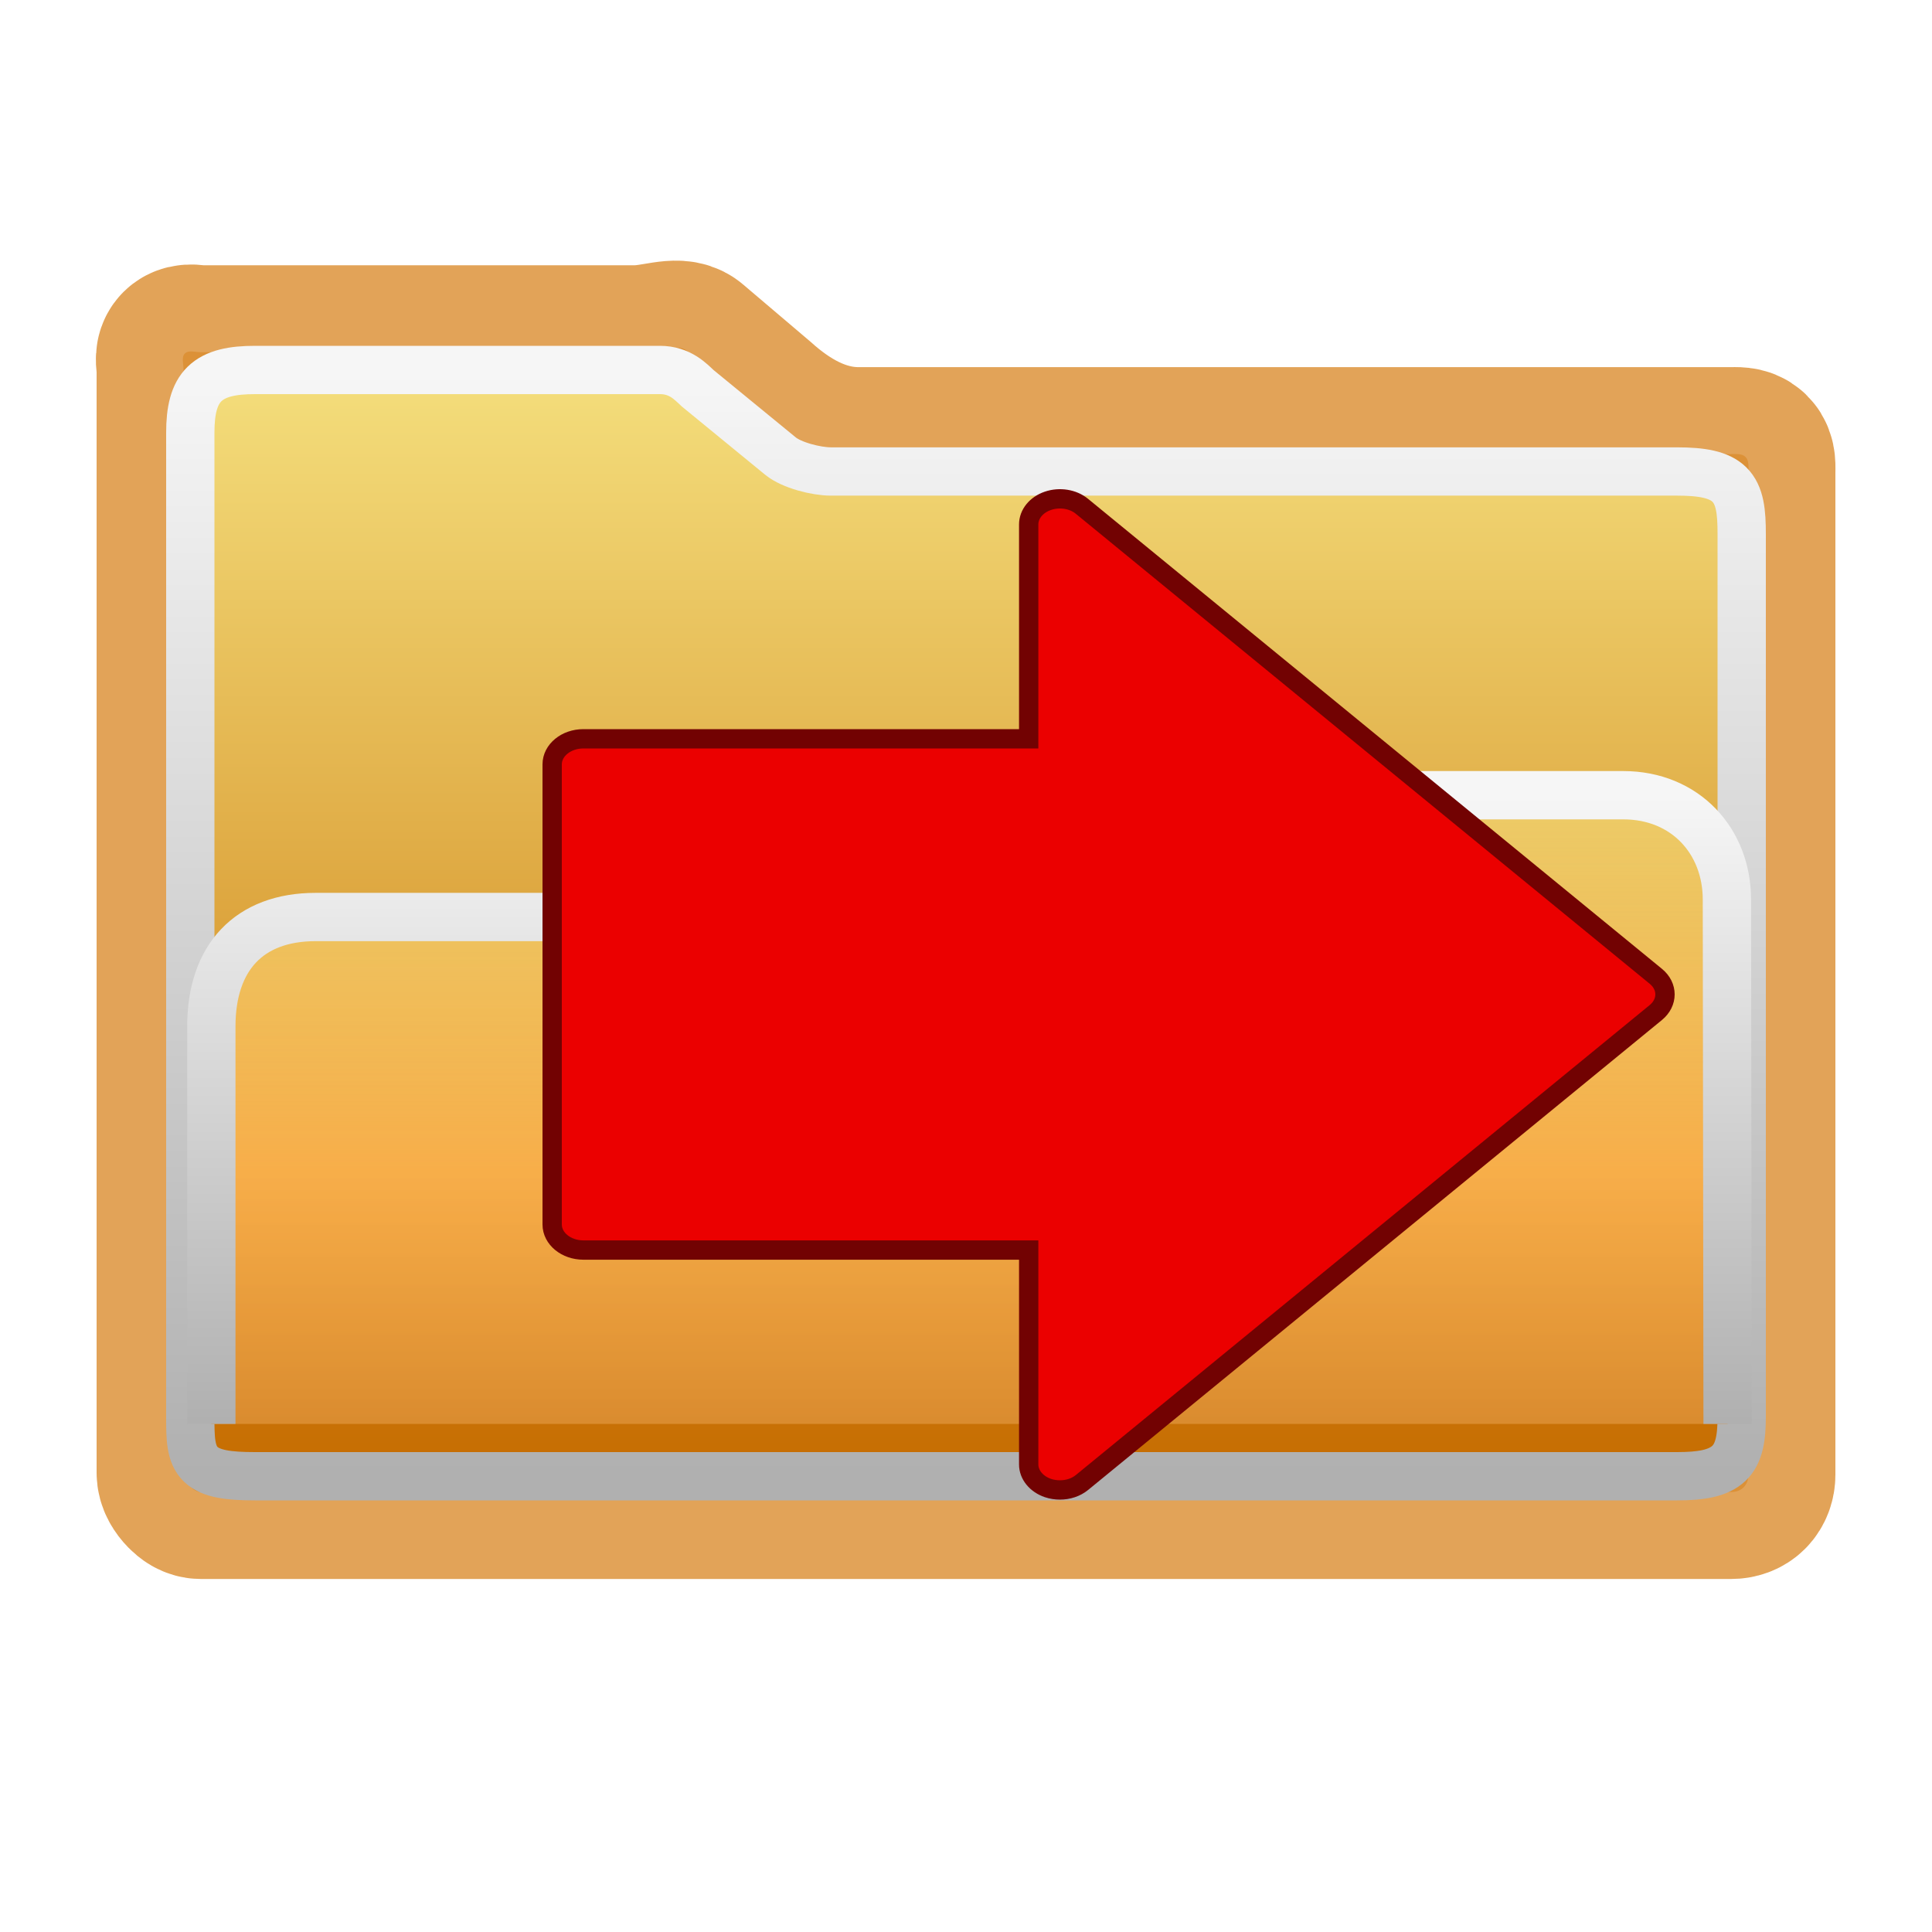 <?xml version="1.0" encoding="UTF-8"?>
<svg width="100px" height="100px" viewBox="0 0 100 100" version="1.1" xmlns="http://www.w3.org/2000/svg" xmlns:xlink="http://www.w3.org/1999/xlink">
    <!-- Generator: sketchtool 63.1 (101010) - https://sketch.com -->
    <title>folder/folder_outputs</title>
    <desc>Created with sketchtool.</desc>
    <defs>
        <linearGradient x1="50%" y1="0%" x2="50%" y2="100%" id="linearGradient-1">
            <stop stop-color="#F4DE7C" offset="0%"></stop>
            <stop stop-color="#C66C00" offset="100%"></stop>
        </linearGradient>
        <linearGradient x1="50%" y1="0%" x2="50%" y2="100%" id="linearGradient-2">
            <stop stop-color="#F6F6F6" offset="0%"></stop>
            <stop stop-color="#B0B0B0" offset="100%"></stop>
        </linearGradient>
        <linearGradient x1="50%" y1="0%" x2="50%" y2="100%" id="linearGradient-3">
            <stop stop-color="#F4DE7C" stop-opacity="0.573" offset="0%"></stop>
            <stop stop-color="#FAB04C" stop-opacity="0.938" offset="60.102%"></stop>
            <stop stop-color="#DA8C2F" offset="100%"></stop>
        </linearGradient>
        <linearGradient x1="50%" y1="0%" x2="50%" y2="100%" id="linearGradient-4">
            <stop stop-color="#F6F6F6" offset="0%"></stop>
            <stop stop-color="#B0B0B0" offset="100%"></stop>
        </linearGradient>
    </defs>
    <g id="Icons" stroke="none" stroke-width="1" fill="none" fill-rule="evenodd">
        <g id="folder/folder_outputs" fill-rule="nonzero">
            <g id="Folder/Outputs" transform="translate(5, -8.2)">
                <g id="Folder/Parts/Back">
                    <path d="M27.867,26.43 L5.4,26.43 C5.113,26.43 4.76,26.307 4.566,26.5 C4.381,26.685 4.5,27.034 4.5,27.33 L4.5,84.42 C4.5,84.7 4.661,84.952 4.851,85.145 C4.992,85.289 5.173,85.428 5.4,85.428 L84.6,85.428 C84.852,85.428 85.085,85.348 85.249,85.184 C85.416,85.017 85.5,84.78 85.5,84.528 L85.5,32.645 C85.5,32.35 85.534,32.04 85.351,31.856 C85.168,31.671 84.867,31.703 84.6,31.703 L39.428,31.703 C37.271,31.703 35.442,30.581 34.003,29.288 L30.547,26.352 C30.07,25.947 29.014,26.43 27.867,26.43 Z" id="Folder-Back" stroke-opacity="0.8" stroke="#DA8C2F" stroke-width="9" fill-opacity="0.8" fill="#DA8C2F"></path>
                    <path d="M29.158,27.35 L8.2,27.35 C7.056,27.35 6.158,27.517 5.585,28.077 C5.037,28.612 4.85,29.464 4.85,30.591 L4.85,81.53 C4.85,82.61 4.848,83.482 5.402,84.003 C5.919,84.49 6.828,84.61 8.2,84.61 L81.8,84.61 C83.026,84.61 83.928,84.469 84.483,83.947 C85.023,83.439 85.15,82.611 85.15,81.53 L85.15,35.845 C85.15,34.732 85.077,33.833 84.507,33.276 C83.978,32.76 83.087,32.604 81.8,32.604 L38.016,32.604 C37.24,32.604 35.981,32.283 35.389,31.8 L31.118,28.301 C30.746,27.958 30.2,27.35 29.158,27.35 Z" id="Folder-Back" stroke="url(#linearGradient-2)" stroke-width="2.5" fill="url(#linearGradient-1)"></path>
                </g>
                <g id="Folder/Parts/Front" fill="url(#linearGradient-3)" stroke="url(#linearGradient-4)" stroke-width="2.5">
                    <path d="M5.94,81.9 L5.976,54.76 C5.976,51.732 8.132,49.36 11.341,49.36 C38.491,49.36 53.178,49.36 55.401,49.36 C57.065,49.36 59.245,50.941 61.942,54.102 C62.925,54.844 64.445,55.664 65.674,55.664 L79.021,55.664 C82.467,55.664 84.421,57.759 84.421,61.329 L84.421,81.9" id="Path" transform="translate(45.18, 65.63) scale(-1, 1) translate(-45.18, -65.63) "></path>
                </g>
                <path d="M77.644,46.44 L56.515,46.44 L56.515,35.345 C56.515,34.809 56.123,34.326 55.517,34.121 C54.911,33.916 54.217,34.028 53.756,34.409 L24.053,58.735 C23.422,59.251 23.422,60.088 24.053,60.607 L53.756,84.933 C54.067,85.188 54.479,85.32 54.899,85.32 C55.109,85.32 55.319,85.287 55.517,85.221 C56.119,85.016 56.515,84.533 56.515,83.997 L56.515,72.902 L79.564,72.902 C80.457,72.902 81.18,72.31 81.18,71.579 L81.18,47.763 C81.18,47.032 80.457,46.44 79.564,46.44 L77.644,46.44 Z" id="Path-Copy" stroke="#720202" stroke-width="1" fill="#EB0000" transform="translate(52.38, 59.67) scale(-1, 1) translate(-52.38, -59.67) "></path>
            </g>
        </g>
    </g>
</svg>